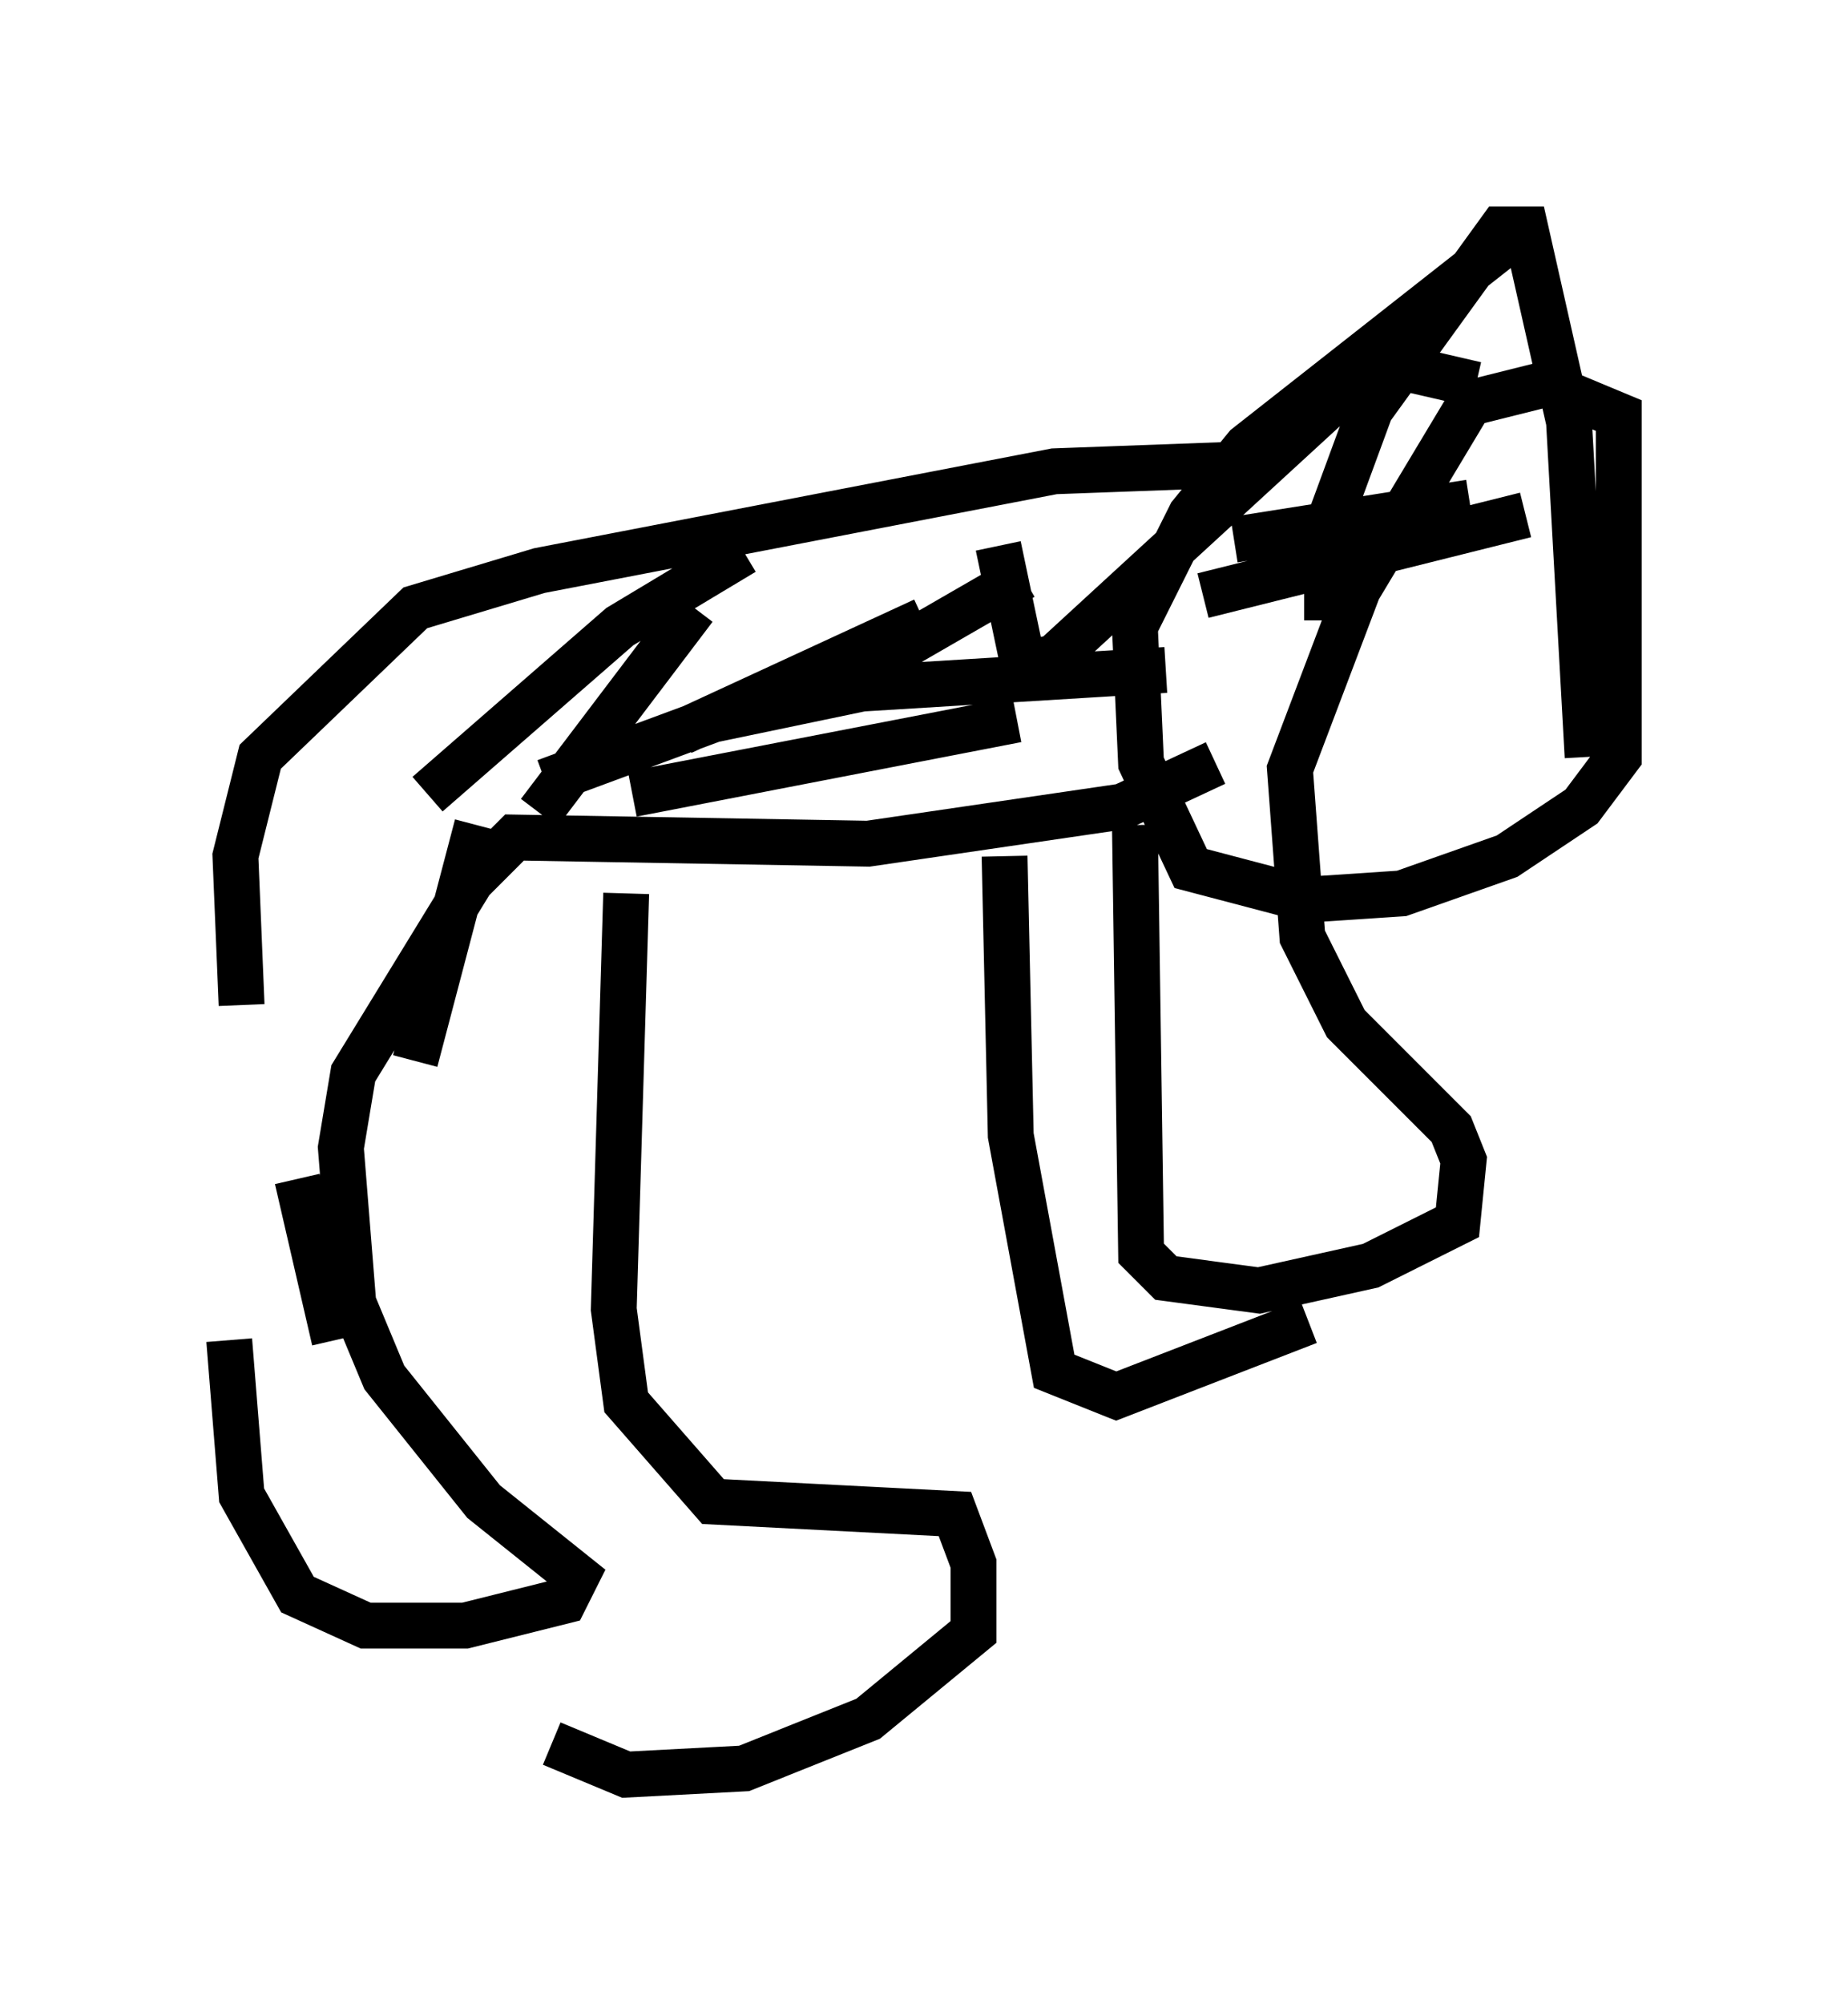 <?xml version="1.0" encoding="utf-8" ?>
<svg baseProfile="full" height="43.694" version="1.1" width="40.311" xmlns="http://www.w3.org/2000/svg" xmlns:ev="http://www.w3.org/2001/xml-events" xmlns:xlink="http://www.w3.org/1999/xlink"><defs /><rect fill="white" height="43.694" width="40.311" x="0" y="0" /><path d="M5.541, 19.344 m-0.541, 9.878 l0.271, 3.383 1.218, 2.165 l1.488, 0.677 2.165, 0.0 l2.165, -0.541 0.271, -0.541 l-2.03, -1.624 -2.165, -2.706 l-0.677, -1.624 -0.271, -3.383 l0.271, -1.624 2.571, -4.195 l0.947, -0.947 7.713, 0.135 l5.548, -0.812 2.03, -0.947 m-21.245, 5.277 l-0.135, -3.248 0.541, -2.165 l3.383, -3.248 2.706, -0.812 l11.231, -2.165 3.654, -0.135 m-1.894, 7.848 l0.135, 9.337 0.541, 0.541 l2.03, 0.271 2.436, -0.541 l1.894, -0.947 0.135, -1.353 l-0.271, -0.677 -2.3, -2.3 l-0.947, -1.894 -0.271, -3.654 l1.488, -3.924 2.436, -4.059 l1.624, -0.406 1.624, 0.677 l0.0, 7.442 -0.812, 1.083 l-1.624, 1.083 -2.3, 0.812 l-2.03, 0.135 -2.571, -0.677 l-1.083, -2.3 -0.135, -2.977 l1.218, -2.436 1.218, -1.488 l5.683, -4.465 m-19.215, 14.208 l-0.271, 9.066 0.271, 2.03 l1.894, 2.165 5.277, 0.271 l0.406, 1.083 0.0, 1.488 l-2.3, 1.894 -2.706, 1.083 l-2.571, 0.135 -1.624, -0.677 m9.878, -19.35 l0.135, 6.089 0.947, 5.142 l1.353, 0.541 4.195, -1.624 m-6.36, -13.126 l-8.39, 1.624 m11.637, -2.706 l-6.631, 0.406 -3.248, 0.677 l-3.654, 1.353 m8.254, -3.518 l-5.277, 2.436 m0.271, -2.706 l-3.383, 4.465 m4.465, -5.683 l-2.706, 1.624 -4.195, 3.654 m1.083, 0.677 l-1.353, 5.142 m-2.571, 2.571 l0.812, 3.518 m7.578, -18.944 l0.0, 0.0 m7.442, 2.3 l-3.518, 2.03 m13.261, -3.654 l-5.142, 0.812 m6.36, -0.541 l-7.036, 1.759 m2.706, 0.541 l0.0, -2.03 0.947, -2.571 l2.842, -3.924 0.541, 0.0 l0.947, 4.195 0.406, 7.307 m-2.436, -8.119 l-1.759, -0.406 -0.812, 0.271 l-6.631, 6.089 -0.677, 0.135 l-0.541, -2.571 " fill="none" stroke="black" stroke-width="1" /></svg>